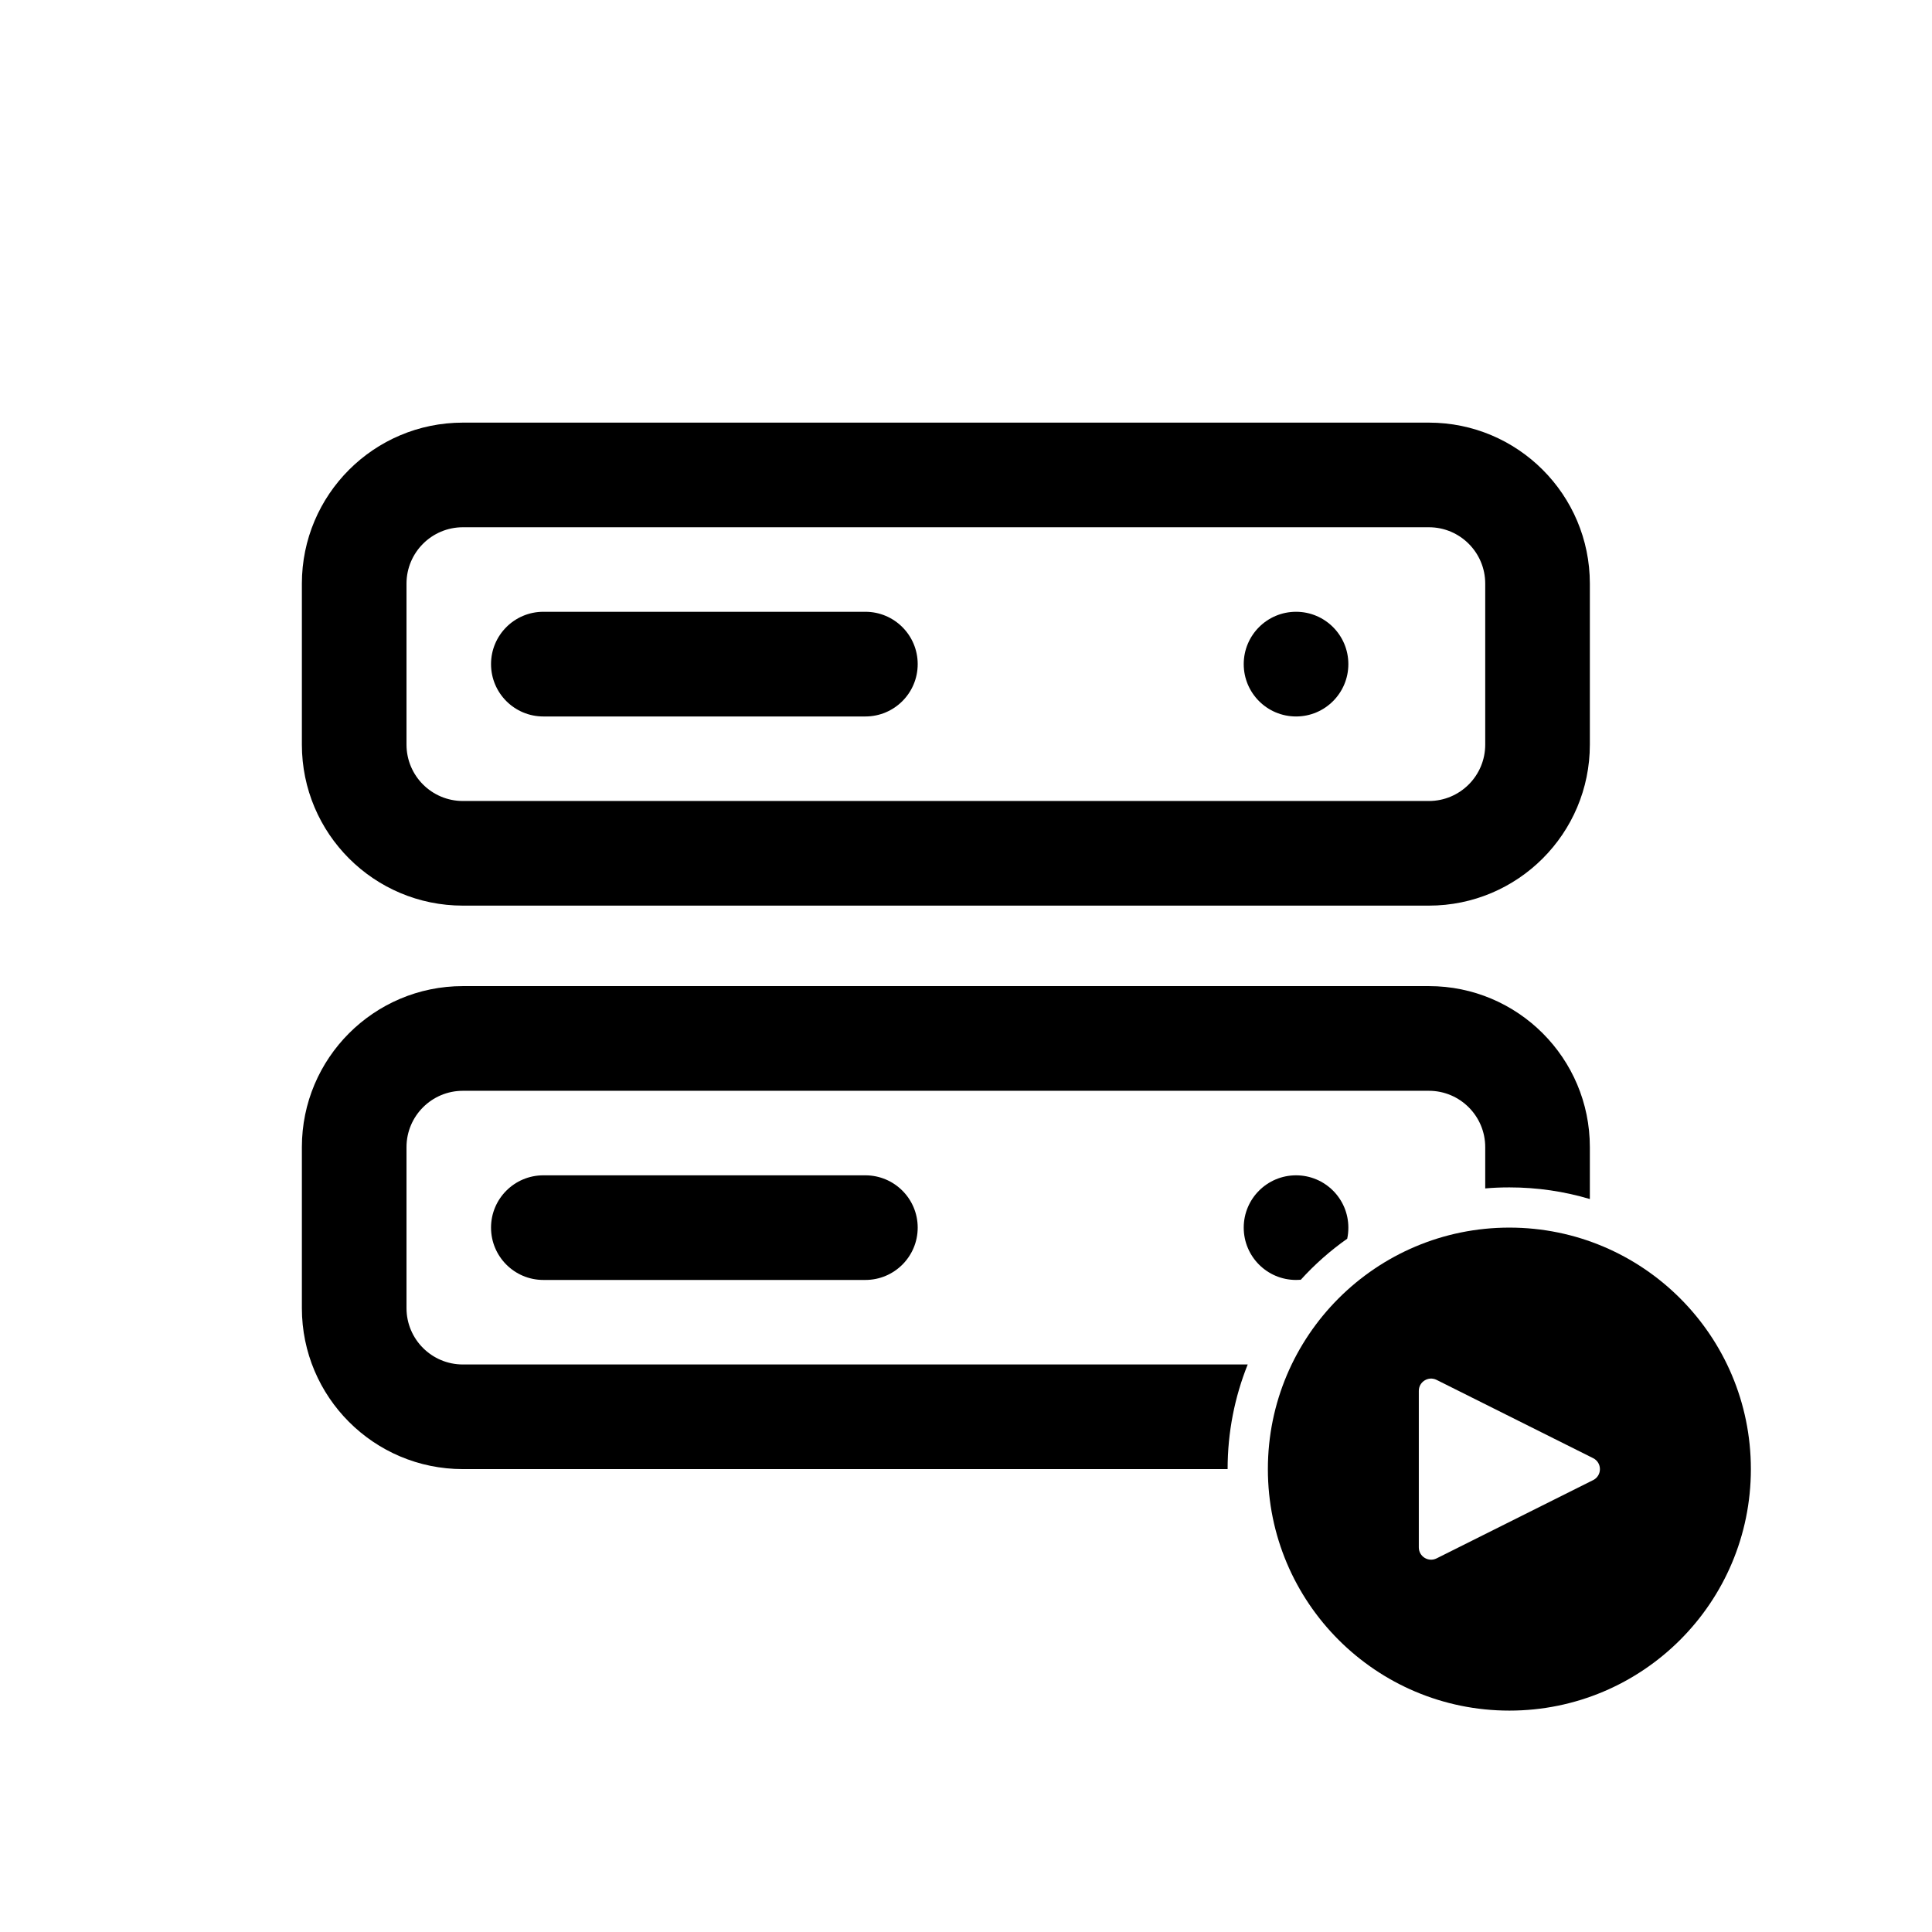 <svg width="32" height="32" viewBox="0 0 32 32" fill="none" xmlns="http://www.w3.org/2000/svg">
<path d="M9 10.133C8.521 10.133 8.133 10.521 8.133 11C8.133 11.479 8.521 11.867 9 11.867H14.333C14.812 11.867 15.2 11.479 15.2 11C15.2 10.521 14.812 10.133 14.333 10.133H9Z" fill="black"/>
<path d="M22.333 11C22.333 11.479 21.945 11.867 21.467 11.867C20.988 11.867 20.6 11.479 20.6 11C20.6 10.521 20.988 10.133 21.467 10.133C21.945 10.133 22.333 10.521 22.333 11Z" fill="black"/>
<path fill-rule="evenodd" clip-rule="evenodd" d="M7.667 7C6.194 7 5 8.194 5 9.667V12.333C5 13.806 6.194 15 7.667 15H23.667C25.139 15 26.333 13.806 26.333 12.333V9.667C26.333 8.194 25.139 7 23.667 7H7.667ZM23.667 8.733H7.667C7.151 8.733 6.733 9.151 6.733 9.667V12.333C6.733 12.849 7.151 13.267 7.667 13.267H23.667C24.182 13.267 24.6 12.849 24.6 12.333V9.667C24.6 9.151 24.182 8.733 23.667 8.733Z" fill="black"/>
<path d="M8.133 20.333C8.133 19.855 8.521 19.467 9 19.467H14.333C14.812 19.467 15.2 19.855 15.2 20.333C15.2 20.812 14.812 21.2 14.333 21.2H9C8.521 21.2 8.133 20.812 8.133 20.333Z" fill="black"/>
<path d="M22.333 20.333C22.333 20.396 22.327 20.458 22.314 20.517C22.033 20.715 21.775 20.943 21.545 21.197C21.519 21.199 21.493 21.2 21.467 21.2C20.988 21.2 20.6 20.812 20.6 20.333C20.6 19.855 20.988 19.467 21.467 19.467C21.945 19.467 22.333 19.855 22.333 20.333Z" fill="black"/>
<path d="M24.6 19V19.684C24.732 19.672 24.865 19.667 25 19.667C25.463 19.667 25.911 19.734 26.333 19.86V19C26.333 17.527 25.139 16.333 23.667 16.333H7.667C6.194 16.333 5 17.527 5 19V21.667C5 23.139 6.194 24.333 7.667 24.333H20.333C20.333 23.721 20.451 23.136 20.666 22.6H7.667C7.151 22.6 6.733 22.182 6.733 21.667V19C6.733 18.485 7.151 18.067 7.667 18.067H23.667C24.182 18.067 24.6 18.485 24.6 19Z" fill="black"/>
<path fill-rule="evenodd" clip-rule="evenodd" d="M29 24.333C29 26.543 27.209 28.333 25 28.333C22.791 28.333 21 26.543 21 24.333C21 22.124 22.791 20.333 25 20.333C27.209 20.333 29 22.124 29 24.333ZM26.388 24.152L23.794 22.855C23.659 22.788 23.5 22.886 23.5 23.037V25.63C23.5 25.781 23.659 25.879 23.794 25.812L26.388 24.515C26.537 24.44 26.537 24.227 26.388 24.152Z" fill="black"/>
</svg>
